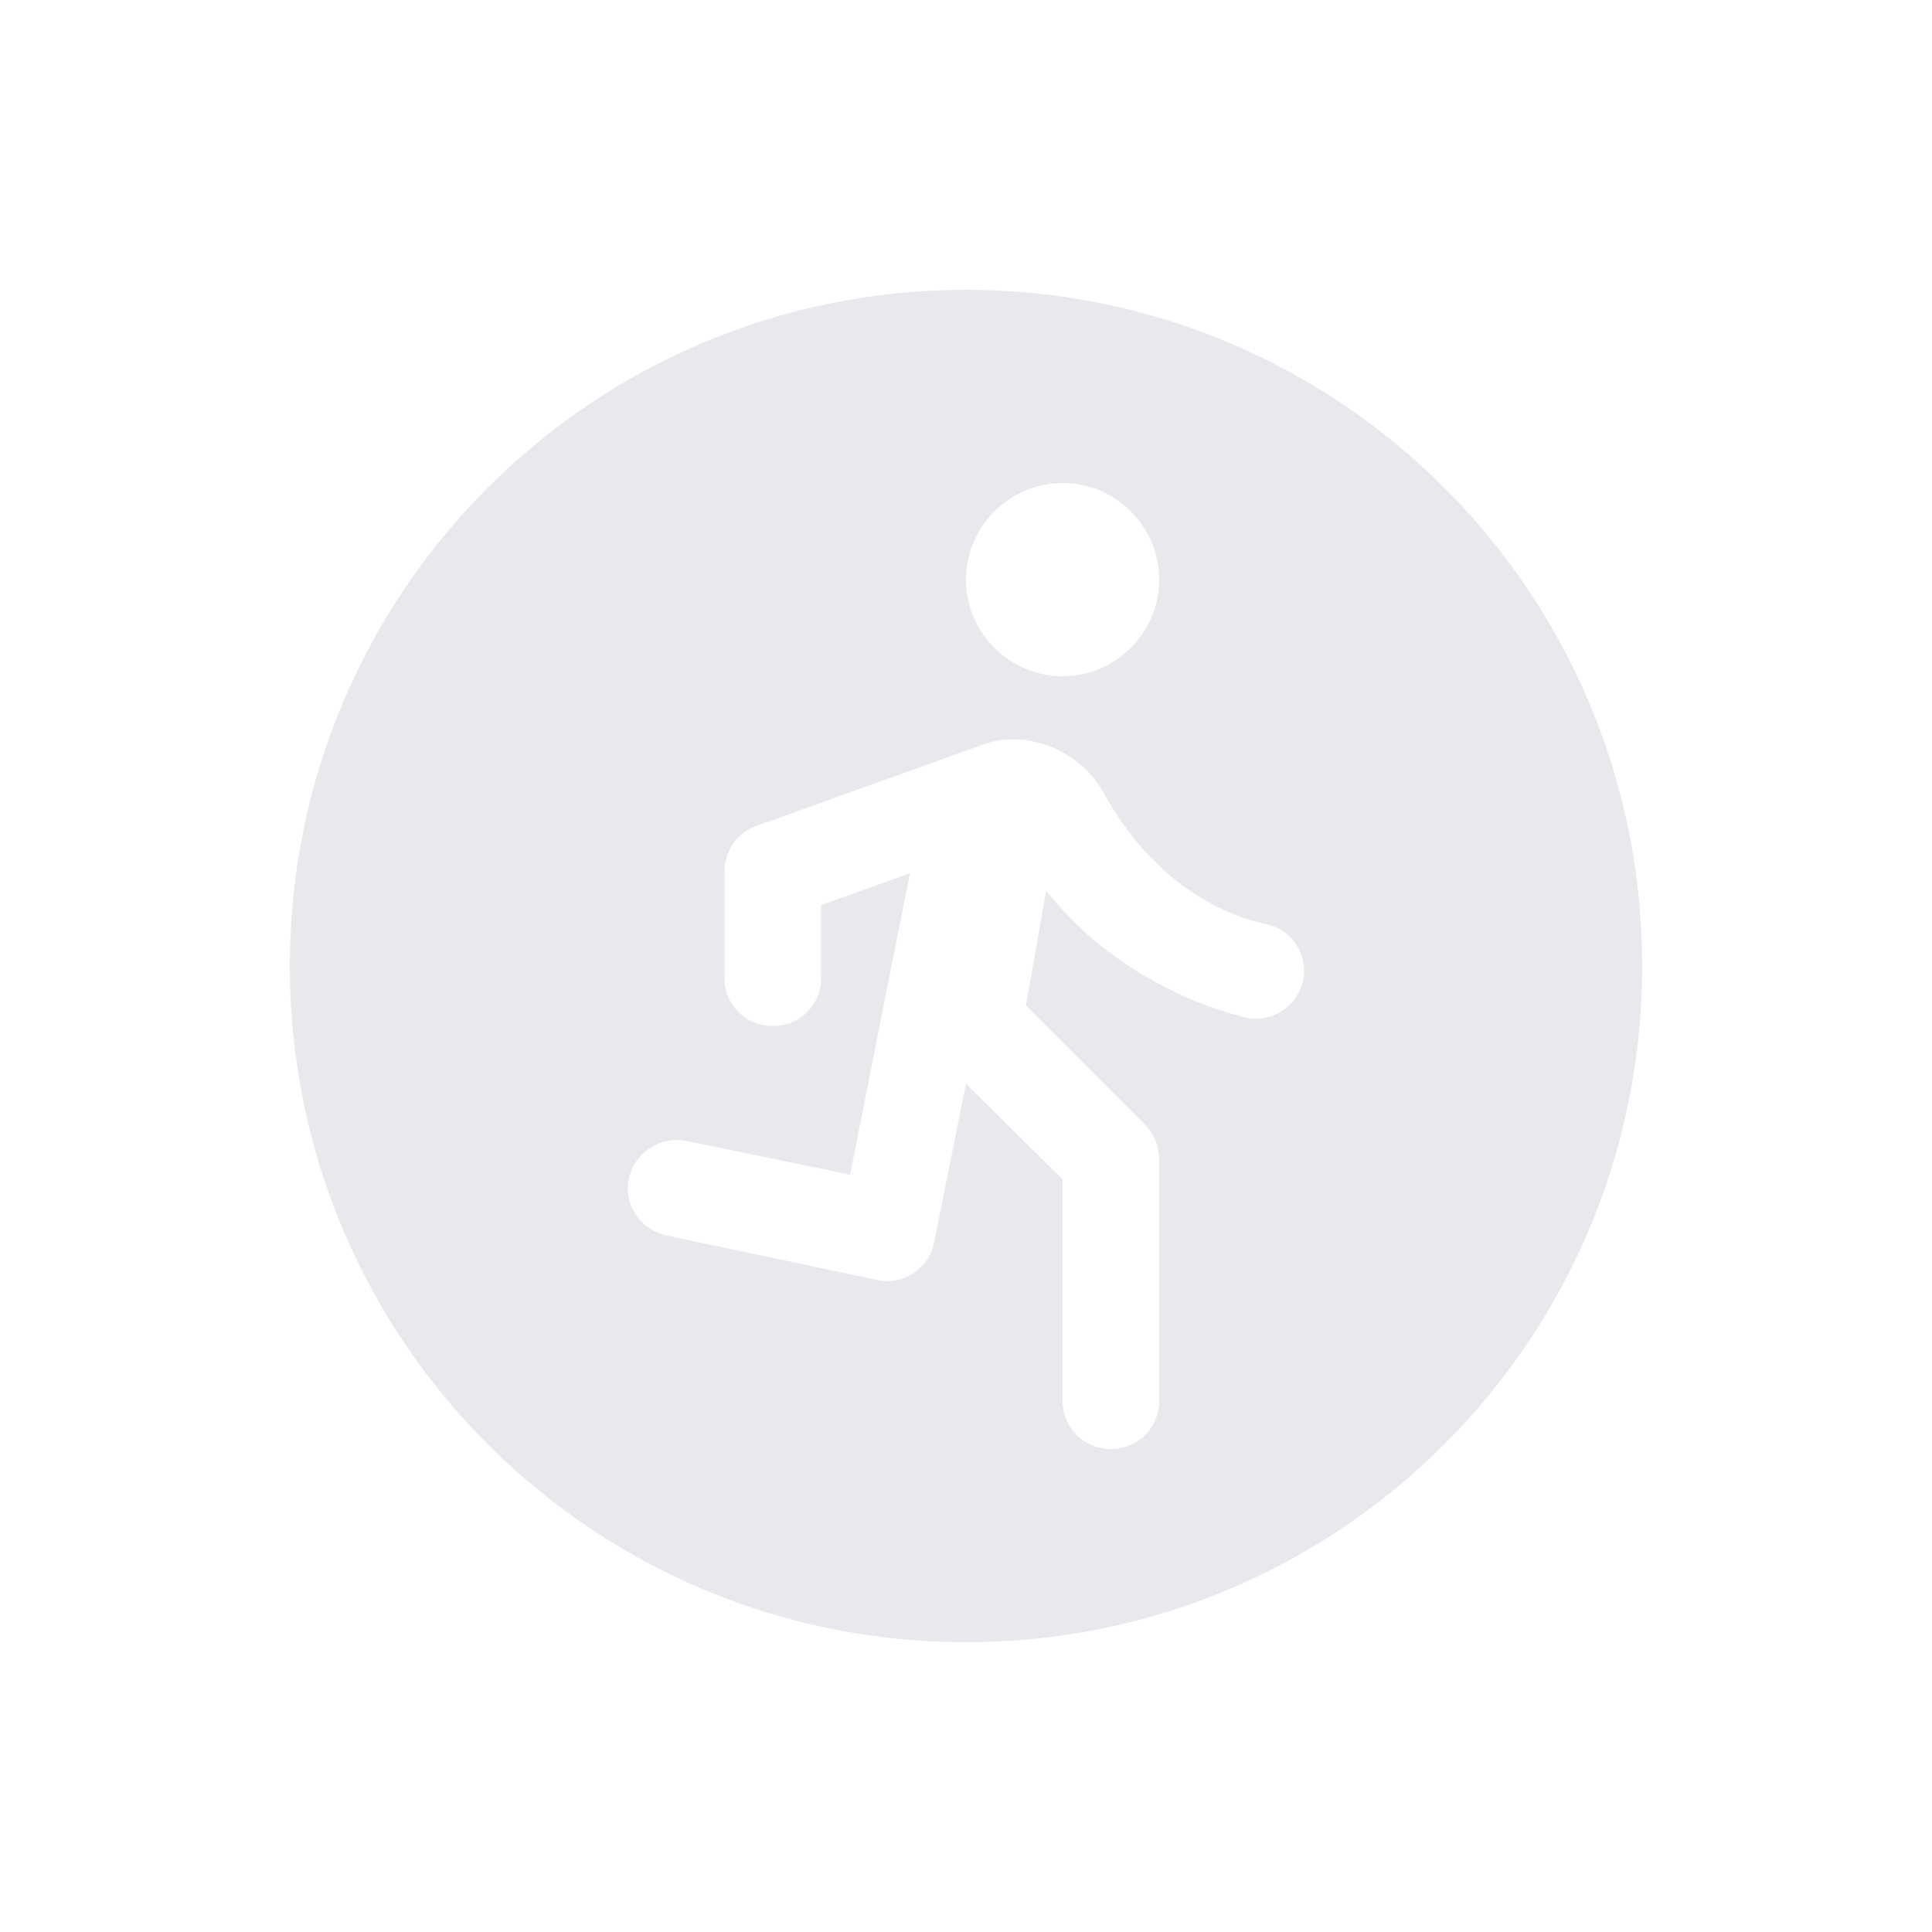 <svg fill="#E7E9EC" xmlns="http://www.w3.org/2000/svg" enable-background="new 0 0 20 20" height="20" viewBox="0 0 20 20" width="20"><g><rect fill="none" height="20" width="20"/></g><g><g><path d="M10,3c-3.87,0-7,3.13-7,7c0,3.87,3.13,7,7,7s7-3.13,7-7C17,6.13,13.87,3,10,3z M11,5c0.55,0,1,0.45,1,1c0,0.55-0.45,1-1,1 s-1-0.45-1-1C10,5.45,10.45,5,11,5z M12.88,10.53c-0.64-0.16-1.47-0.57-2.05-1.31l-0.21,1.19l1.24,1.24 C11.95,11.74,12,11.87,12,12v2.5c0,0.28-0.22,0.5-0.5,0.5h0c-0.28,0-0.5-0.22-0.5-0.5v-2.29l-1-0.99l-0.33,1.64 c-0.05,0.27-0.32,0.45-0.59,0.39L6.9,12.79c-0.27-0.06-0.45-0.32-0.39-0.59l0,0c0.06-0.27,0.32-0.44,0.59-0.39l1.7,0.35l0.62-3.12 L8.5,9.37v0.76c0,0.27-0.22,0.49-0.49,0.49H7.99c-0.27,0-0.49-0.22-0.49-0.49V9.02c0-0.21,0.13-0.4,0.33-0.47l2.34-0.84 c0.46-0.17,1.01,0.06,1.25,0.49c0.52,0.94,1.23,1.27,1.7,1.37c0.22,0.05,0.38,0.25,0.38,0.48v0 C13.5,10.37,13.19,10.61,12.88,10.53z"/></g></g></svg>